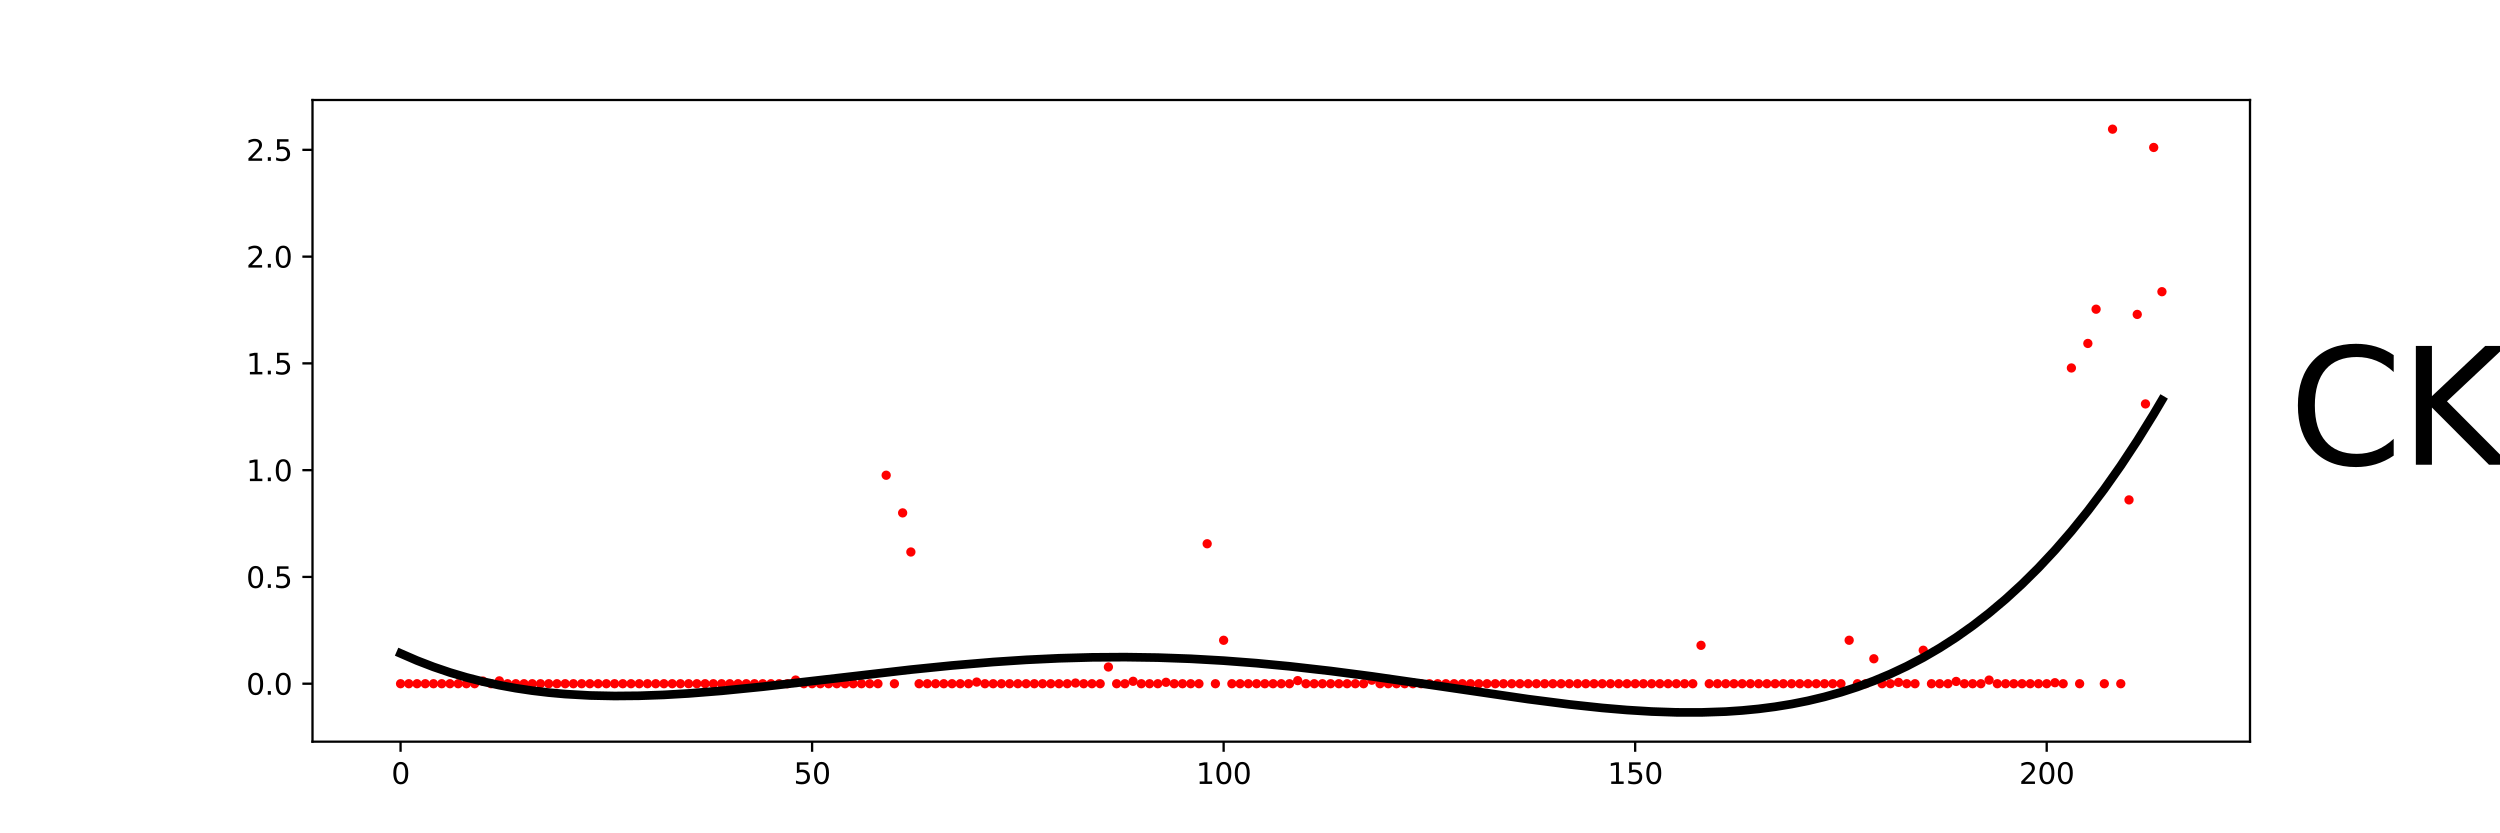 <?xml version="1.0" encoding="utf-8" standalone="no"?>
<!DOCTYPE svg PUBLIC "-//W3C//DTD SVG 1.1//EN"
  "http://www.w3.org/Graphics/SVG/1.1/DTD/svg11.dtd">
<svg xmlns:xlink="http://www.w3.org/1999/xlink" width="864pt" height="288pt" viewBox="0 0 864 288" xmlns="http://www.w3.org/2000/svg" version="1.1">
 <defs>
  <style type="text/css">*{stroke-linejoin: round; stroke-linecap: butt}</style>
 </defs>
 <g id="figure_1">
  <g id="patch_1">
   <path d="M 0 288 
L 864 288 
L 864 0 
L 0 0 
L 0 288 
z
" style="fill: none"/>
  </g>
  <g id="axes_1">
   <g id="patch_2">
    <path d="M 108 256.32 
L 777.6 256.32 
L 777.6 34.56 
L 108 34.56 
L 108 256.32 
z
" style="fill: none"/>
   </g>
   <g id="PathCollection_1">
    <defs>
     <path id="m9b8979e471" d="M 0 1.118 
C 0.297 1.118 0.581 1 0.791 0.791 
C 1 0.581 1.118 0.297 1.118 0 
C 1.118 -0.297 1 -0.581 0.791 -0.791 
C 0.581 -1 0.297 -1.118 0 -1.118 
C -0.297 -1.118 -0.581 -1 -0.791 -0.791 
C -1 -0.581 -1.118 -0.297 -1.118 0 
C -1.118 0.297 -1 0.581 -0.791 0.791 
C -0.581 1 -0.297 1.118 0 1.118 
z
" style="stroke: #ff0000"/>
    </defs>
    <g clip-path="url(#peff1b17f9e)">
     <use xlink:href="#m9b8979e471" x="138.436" y="236.293" style="fill: #ff0000; stroke: #ff0000"/>
     <use xlink:href="#m9b8979e471" x="141.281" y="236.293" style="fill: #ff0000; stroke: #ff0000"/>
     <use xlink:href="#m9b8979e471" x="144.125" y="236.293" style="fill: #ff0000; stroke: #ff0000"/>
     <use xlink:href="#m9b8979e471" x="146.97" y="236.293" style="fill: #ff0000; stroke: #ff0000"/>
     <use xlink:href="#m9b8979e471" x="149.814" y="236.293" style="fill: #ff0000; stroke: #ff0000"/>
     <use xlink:href="#m9b8979e471" x="152.659" y="236.293" style="fill: #ff0000; stroke: #ff0000"/>
     <use xlink:href="#m9b8979e471" x="155.503" y="236.293" style="fill: #ff0000; stroke: #ff0000"/>
     <use xlink:href="#m9b8979e471" x="158.348" y="236.293" style="fill: #ff0000; stroke: #ff0000"/>
     <use xlink:href="#m9b8979e471" x="161.193" y="236.293" style="fill: #ff0000; stroke: #ff0000"/>
     <use xlink:href="#m9b8979e471" x="164.037" y="236.293" style="fill: #ff0000; stroke: #ff0000"/>
     <use xlink:href="#m9b8979e471" x="166.882" y="235.38" style="fill: #ff0000; stroke: #ff0000"/>
     <use xlink:href="#m9b8979e471" x="169.726" y="236.293" style="fill: #ff0000; stroke: #ff0000"/>
     <use xlink:href="#m9b8979e471" x="172.571" y="235.305" style="fill: #ff0000; stroke: #ff0000"/>
     <use xlink:href="#m9b8979e471" x="175.415" y="236.293" style="fill: #ff0000; stroke: #ff0000"/>
     <use xlink:href="#m9b8979e471" x="178.26" y="236.293" style="fill: #ff0000; stroke: #ff0000"/>
     <use xlink:href="#m9b8979e471" x="181.104" y="236.293" style="fill: #ff0000; stroke: #ff0000"/>
     <use xlink:href="#m9b8979e471" x="183.949" y="236.293" style="fill: #ff0000; stroke: #ff0000"/>
     <use xlink:href="#m9b8979e471" x="186.793" y="236.293" style="fill: #ff0000; stroke: #ff0000"/>
     <use xlink:href="#m9b8979e471" x="189.638" y="236.293" style="fill: #ff0000; stroke: #ff0000"/>
     <use xlink:href="#m9b8979e471" x="192.482" y="236.293" style="fill: #ff0000; stroke: #ff0000"/>
     <use xlink:href="#m9b8979e471" x="195.327" y="236.293" style="fill: #ff0000; stroke: #ff0000"/>
     <use xlink:href="#m9b8979e471" x="198.171" y="236.293" style="fill: #ff0000; stroke: #ff0000"/>
     <use xlink:href="#m9b8979e471" x="201.016" y="236.293" style="fill: #ff0000; stroke: #ff0000"/>
     <use xlink:href="#m9b8979e471" x="203.86" y="236.293" style="fill: #ff0000; stroke: #ff0000"/>
     <use xlink:href="#m9b8979e471" x="206.705" y="236.293" style="fill: #ff0000; stroke: #ff0000"/>
     <use xlink:href="#m9b8979e471" x="209.549" y="236.293" style="fill: #ff0000; stroke: #ff0000"/>
     <use xlink:href="#m9b8979e471" x="212.394" y="236.293" style="fill: #ff0000; stroke: #ff0000"/>
     <use xlink:href="#m9b8979e471" x="215.238" y="236.293" style="fill: #ff0000; stroke: #ff0000"/>
     <use xlink:href="#m9b8979e471" x="218.083" y="236.293" style="fill: #ff0000; stroke: #ff0000"/>
     <use xlink:href="#m9b8979e471" x="220.927" y="236.293" style="fill: #ff0000; stroke: #ff0000"/>
     <use xlink:href="#m9b8979e471" x="223.772" y="236.293" style="fill: #ff0000; stroke: #ff0000"/>
     <use xlink:href="#m9b8979e471" x="226.616" y="236.293" style="fill: #ff0000; stroke: #ff0000"/>
     <use xlink:href="#m9b8979e471" x="229.461" y="236.293" style="fill: #ff0000; stroke: #ff0000"/>
     <use xlink:href="#m9b8979e471" x="232.306" y="236.293" style="fill: #ff0000; stroke: #ff0000"/>
     <use xlink:href="#m9b8979e471" x="235.15" y="236.293" style="fill: #ff0000; stroke: #ff0000"/>
     <use xlink:href="#m9b8979e471" x="237.995" y="236.293" style="fill: #ff0000; stroke: #ff0000"/>
     <use xlink:href="#m9b8979e471" x="240.839" y="236.293" style="fill: #ff0000; stroke: #ff0000"/>
     <use xlink:href="#m9b8979e471" x="243.684" y="236.293" style="fill: #ff0000; stroke: #ff0000"/>
     <use xlink:href="#m9b8979e471" x="246.528" y="236.293" style="fill: #ff0000; stroke: #ff0000"/>
     <use xlink:href="#m9b8979e471" x="249.373" y="236.293" style="fill: #ff0000; stroke: #ff0000"/>
     <use xlink:href="#m9b8979e471" x="252.217" y="236.293" style="fill: #ff0000; stroke: #ff0000"/>
     <use xlink:href="#m9b8979e471" x="255.062" y="236.293" style="fill: #ff0000; stroke: #ff0000"/>
     <use xlink:href="#m9b8979e471" x="257.906" y="236.293" style="fill: #ff0000; stroke: #ff0000"/>
     <use xlink:href="#m9b8979e471" x="260.751" y="236.293" style="fill: #ff0000; stroke: #ff0000"/>
     <use xlink:href="#m9b8979e471" x="263.595" y="236.293" style="fill: #ff0000; stroke: #ff0000"/>
     <use xlink:href="#m9b8979e471" x="266.44" y="236.293" style="fill: #ff0000; stroke: #ff0000"/>
     <use xlink:href="#m9b8979e471" x="269.284" y="236.293" style="fill: #ff0000; stroke: #ff0000"/>
     <use xlink:href="#m9b8979e471" x="272.129" y="236.293" style="fill: #ff0000; stroke: #ff0000"/>
     <use xlink:href="#m9b8979e471" x="274.973" y="235.027" style="fill: #ff0000; stroke: #ff0000"/>
     <use xlink:href="#m9b8979e471" x="277.818" y="236.293" style="fill: #ff0000; stroke: #ff0000"/>
     <use xlink:href="#m9b8979e471" x="280.662" y="236.293" style="fill: #ff0000; stroke: #ff0000"/>
     <use xlink:href="#m9b8979e471" x="283.507" y="236.293" style="fill: #ff0000; stroke: #ff0000"/>
     <use xlink:href="#m9b8979e471" x="286.351" y="236.293" style="fill: #ff0000; stroke: #ff0000"/>
     <use xlink:href="#m9b8979e471" x="289.196" y="236.293" style="fill: #ff0000; stroke: #ff0000"/>
     <use xlink:href="#m9b8979e471" x="292.04" y="236.293" style="fill: #ff0000; stroke: #ff0000"/>
     <use xlink:href="#m9b8979e471" x="294.885" y="236.293" style="fill: #ff0000; stroke: #ff0000"/>
     <use xlink:href="#m9b8979e471" x="297.729" y="236.293" style="fill: #ff0000; stroke: #ff0000"/>
     <use xlink:href="#m9b8979e471" x="300.574" y="236.293" style="fill: #ff0000; stroke: #ff0000"/>
     <use xlink:href="#m9b8979e471" x="303.419" y="236.293" style="fill: #ff0000; stroke: #ff0000"/>
     <use xlink:href="#m9b8979e471" x="306.263" y="164.241" style="fill: #ff0000; stroke: #ff0000"/>
     <use xlink:href="#m9b8979e471" x="309.108" y="236.293" style="fill: #ff0000; stroke: #ff0000"/>
     <use xlink:href="#m9b8979e471" x="311.952" y="177.255" style="fill: #ff0000; stroke: #ff0000"/>
     <use xlink:href="#m9b8979e471" x="314.797" y="190.769" style="fill: #ff0000; stroke: #ff0000"/>
     <use xlink:href="#m9b8979e471" x="317.641" y="236.293" style="fill: #ff0000; stroke: #ff0000"/>
     <use xlink:href="#m9b8979e471" x="320.486" y="236.293" style="fill: #ff0000; stroke: #ff0000"/>
     <use xlink:href="#m9b8979e471" x="323.33" y="236.293" style="fill: #ff0000; stroke: #ff0000"/>
     <use xlink:href="#m9b8979e471" x="326.175" y="236.293" style="fill: #ff0000; stroke: #ff0000"/>
     <use xlink:href="#m9b8979e471" x="329.019" y="236.293" style="fill: #ff0000; stroke: #ff0000"/>
     <use xlink:href="#m9b8979e471" x="331.864" y="236.293" style="fill: #ff0000; stroke: #ff0000"/>
     <use xlink:href="#m9b8979e471" x="334.708" y="236.293" style="fill: #ff0000; stroke: #ff0000"/>
     <use xlink:href="#m9b8979e471" x="337.553" y="235.725" style="fill: #ff0000; stroke: #ff0000"/>
     <use xlink:href="#m9b8979e471" x="340.397" y="236.293" style="fill: #ff0000; stroke: #ff0000"/>
     <use xlink:href="#m9b8979e471" x="343.242" y="236.293" style="fill: #ff0000; stroke: #ff0000"/>
     <use xlink:href="#m9b8979e471" x="346.086" y="236.293" style="fill: #ff0000; stroke: #ff0000"/>
     <use xlink:href="#m9b8979e471" x="348.931" y="236.293" style="fill: #ff0000; stroke: #ff0000"/>
     <use xlink:href="#m9b8979e471" x="351.775" y="236.293" style="fill: #ff0000; stroke: #ff0000"/>
     <use xlink:href="#m9b8979e471" x="354.62" y="236.293" style="fill: #ff0000; stroke: #ff0000"/>
     <use xlink:href="#m9b8979e471" x="357.464" y="236.293" style="fill: #ff0000; stroke: #ff0000"/>
     <use xlink:href="#m9b8979e471" x="360.309" y="236.293" style="fill: #ff0000; stroke: #ff0000"/>
     <use xlink:href="#m9b8979e471" x="363.153" y="236.293" style="fill: #ff0000; stroke: #ff0000"/>
     <use xlink:href="#m9b8979e471" x="365.998" y="236.293" style="fill: #ff0000; stroke: #ff0000"/>
     <use xlink:href="#m9b8979e471" x="368.842" y="236.293" style="fill: #ff0000; stroke: #ff0000"/>
     <use xlink:href="#m9b8979e471" x="371.687" y="236.061" style="fill: #ff0000; stroke: #ff0000"/>
     <use xlink:href="#m9b8979e471" x="374.532" y="236.293" style="fill: #ff0000; stroke: #ff0000"/>
     <use xlink:href="#m9b8979e471" x="377.376" y="236.293" style="fill: #ff0000; stroke: #ff0000"/>
     <use xlink:href="#m9b8979e471" x="380.221" y="236.293" style="fill: #ff0000; stroke: #ff0000"/>
     <use xlink:href="#m9b8979e471" x="383.065" y="230.514" style="fill: #ff0000; stroke: #ff0000"/>
     <use xlink:href="#m9b8979e471" x="385.91" y="236.293" style="fill: #ff0000; stroke: #ff0000"/>
     <use xlink:href="#m9b8979e471" x="388.754" y="236.293" style="fill: #ff0000; stroke: #ff0000"/>
     <use xlink:href="#m9b8979e471" x="391.599" y="235.456" style="fill: #ff0000; stroke: #ff0000"/>
     <use xlink:href="#m9b8979e471" x="394.443" y="236.293" style="fill: #ff0000; stroke: #ff0000"/>
     <use xlink:href="#m9b8979e471" x="397.288" y="236.293" style="fill: #ff0000; stroke: #ff0000"/>
     <use xlink:href="#m9b8979e471" x="400.132" y="236.293" style="fill: #ff0000; stroke: #ff0000"/>
     <use xlink:href="#m9b8979e471" x="402.977" y="235.802" style="fill: #ff0000; stroke: #ff0000"/>
     <use xlink:href="#m9b8979e471" x="405.821" y="236.293" style="fill: #ff0000; stroke: #ff0000"/>
     <use xlink:href="#m9b8979e471" x="408.666" y="236.293" style="fill: #ff0000; stroke: #ff0000"/>
     <use xlink:href="#m9b8979e471" x="411.51" y="236.293" style="fill: #ff0000; stroke: #ff0000"/>
     <use xlink:href="#m9b8979e471" x="414.355" y="236.293" style="fill: #ff0000; stroke: #ff0000"/>
     <use xlink:href="#m9b8979e471" x="417.199" y="187.921" style="fill: #ff0000; stroke: #ff0000"/>
     <use xlink:href="#m9b8979e471" x="420.044" y="236.293" style="fill: #ff0000; stroke: #ff0000"/>
     <use xlink:href="#m9b8979e471" x="422.888" y="221.281" style="fill: #ff0000; stroke: #ff0000"/>
     <use xlink:href="#m9b8979e471" x="425.733" y="236.293" style="fill: #ff0000; stroke: #ff0000"/>
     <use xlink:href="#m9b8979e471" x="428.577" y="236.293" style="fill: #ff0000; stroke: #ff0000"/>
     <use xlink:href="#m9b8979e471" x="431.422" y="236.293" style="fill: #ff0000; stroke: #ff0000"/>
     <use xlink:href="#m9b8979e471" x="434.266" y="236.293" style="fill: #ff0000; stroke: #ff0000"/>
     <use xlink:href="#m9b8979e471" x="437.111" y="236.293" style="fill: #ff0000; stroke: #ff0000"/>
     <use xlink:href="#m9b8979e471" x="439.955" y="236.293" style="fill: #ff0000; stroke: #ff0000"/>
     <use xlink:href="#m9b8979e471" x="442.8" y="236.293" style="fill: #ff0000; stroke: #ff0000"/>
     <use xlink:href="#m9b8979e471" x="445.645" y="236.293" style="fill: #ff0000; stroke: #ff0000"/>
     <use xlink:href="#m9b8979e471" x="448.489" y="235.221" style="fill: #ff0000; stroke: #ff0000"/>
     <use xlink:href="#m9b8979e471" x="451.334" y="236.293" style="fill: #ff0000; stroke: #ff0000"/>
     <use xlink:href="#m9b8979e471" x="454.178" y="236.293" style="fill: #ff0000; stroke: #ff0000"/>
     <use xlink:href="#m9b8979e471" x="457.023" y="236.293" style="fill: #ff0000; stroke: #ff0000"/>
     <use xlink:href="#m9b8979e471" x="459.867" y="236.293" style="fill: #ff0000; stroke: #ff0000"/>
     <use xlink:href="#m9b8979e471" x="462.712" y="236.293" style="fill: #ff0000; stroke: #ff0000"/>
     <use xlink:href="#m9b8979e471" x="465.556" y="236.293" style="fill: #ff0000; stroke: #ff0000"/>
     <use xlink:href="#m9b8979e471" x="468.401" y="236.293" style="fill: #ff0000; stroke: #ff0000"/>
     <use xlink:href="#m9b8979e471" x="471.245" y="236.293" style="fill: #ff0000; stroke: #ff0000"/>
     <use xlink:href="#m9b8979e471" x="474.09" y="235.081" style="fill: #ff0000; stroke: #ff0000"/>
     <use xlink:href="#m9b8979e471" x="476.934" y="236.293" style="fill: #ff0000; stroke: #ff0000"/>
     <use xlink:href="#m9b8979e471" x="479.779" y="236.293" style="fill: #ff0000; stroke: #ff0000"/>
     <use xlink:href="#m9b8979e471" x="482.623" y="236.293" style="fill: #ff0000; stroke: #ff0000"/>
     <use xlink:href="#m9b8979e471" x="485.468" y="236.293" style="fill: #ff0000; stroke: #ff0000"/>
     <use xlink:href="#m9b8979e471" x="488.312" y="236.293" style="fill: #ff0000; stroke: #ff0000"/>
     <use xlink:href="#m9b8979e471" x="491.157" y="236.293" style="fill: #ff0000; stroke: #ff0000"/>
     <use xlink:href="#m9b8979e471" x="494.001" y="236.293" style="fill: #ff0000; stroke: #ff0000"/>
     <use xlink:href="#m9b8979e471" x="496.846" y="236.293" style="fill: #ff0000; stroke: #ff0000"/>
     <use xlink:href="#m9b8979e471" x="499.69" y="236.293" style="fill: #ff0000; stroke: #ff0000"/>
     <use xlink:href="#m9b8979e471" x="502.535" y="236.293" style="fill: #ff0000; stroke: #ff0000"/>
     <use xlink:href="#m9b8979e471" x="505.379" y="236.293" style="fill: #ff0000; stroke: #ff0000"/>
     <use xlink:href="#m9b8979e471" x="508.224" y="236.293" style="fill: #ff0000; stroke: #ff0000"/>
     <use xlink:href="#m9b8979e471" x="511.068" y="236.293" style="fill: #ff0000; stroke: #ff0000"/>
     <use xlink:href="#m9b8979e471" x="513.913" y="236.293" style="fill: #ff0000; stroke: #ff0000"/>
     <use xlink:href="#m9b8979e471" x="516.758" y="236.293" style="fill: #ff0000; stroke: #ff0000"/>
     <use xlink:href="#m9b8979e471" x="519.602" y="236.293" style="fill: #ff0000; stroke: #ff0000"/>
     <use xlink:href="#m9b8979e471" x="522.447" y="236.293" style="fill: #ff0000; stroke: #ff0000"/>
     <use xlink:href="#m9b8979e471" x="525.291" y="236.293" style="fill: #ff0000; stroke: #ff0000"/>
     <use xlink:href="#m9b8979e471" x="528.136" y="236.293" style="fill: #ff0000; stroke: #ff0000"/>
     <use xlink:href="#m9b8979e471" x="530.98" y="236.293" style="fill: #ff0000; stroke: #ff0000"/>
     <use xlink:href="#m9b8979e471" x="533.825" y="236.293" style="fill: #ff0000; stroke: #ff0000"/>
     <use xlink:href="#m9b8979e471" x="536.669" y="236.293" style="fill: #ff0000; stroke: #ff0000"/>
     <use xlink:href="#m9b8979e471" x="539.514" y="236.293" style="fill: #ff0000; stroke: #ff0000"/>
     <use xlink:href="#m9b8979e471" x="542.358" y="236.293" style="fill: #ff0000; stroke: #ff0000"/>
     <use xlink:href="#m9b8979e471" x="545.203" y="236.293" style="fill: #ff0000; stroke: #ff0000"/>
     <use xlink:href="#m9b8979e471" x="548.047" y="236.293" style="fill: #ff0000; stroke: #ff0000"/>
     <use xlink:href="#m9b8979e471" x="550.892" y="236.293" style="fill: #ff0000; stroke: #ff0000"/>
     <use xlink:href="#m9b8979e471" x="553.736" y="236.293" style="fill: #ff0000; stroke: #ff0000"/>
     <use xlink:href="#m9b8979e471" x="556.581" y="236.293" style="fill: #ff0000; stroke: #ff0000"/>
     <use xlink:href="#m9b8979e471" x="559.425" y="236.293" style="fill: #ff0000; stroke: #ff0000"/>
     <use xlink:href="#m9b8979e471" x="562.27" y="236.293" style="fill: #ff0000; stroke: #ff0000"/>
     <use xlink:href="#m9b8979e471" x="565.114" y="236.293" style="fill: #ff0000; stroke: #ff0000"/>
     <use xlink:href="#m9b8979e471" x="567.959" y="236.293" style="fill: #ff0000; stroke: #ff0000"/>
     <use xlink:href="#m9b8979e471" x="570.803" y="236.293" style="fill: #ff0000; stroke: #ff0000"/>
     <use xlink:href="#m9b8979e471" x="573.648" y="236.293" style="fill: #ff0000; stroke: #ff0000"/>
     <use xlink:href="#m9b8979e471" x="576.492" y="236.293" style="fill: #ff0000; stroke: #ff0000"/>
     <use xlink:href="#m9b8979e471" x="579.337" y="236.293" style="fill: #ff0000; stroke: #ff0000"/>
     <use xlink:href="#m9b8979e471" x="582.181" y="236.293" style="fill: #ff0000; stroke: #ff0000"/>
     <use xlink:href="#m9b8979e471" x="585.026" y="236.293" style="fill: #ff0000; stroke: #ff0000"/>
     <use xlink:href="#m9b8979e471" x="587.871" y="223.025" style="fill: #ff0000; stroke: #ff0000"/>
     <use xlink:href="#m9b8979e471" x="590.715" y="236.293" style="fill: #ff0000; stroke: #ff0000"/>
     <use xlink:href="#m9b8979e471" x="593.56" y="236.293" style="fill: #ff0000; stroke: #ff0000"/>
     <use xlink:href="#m9b8979e471" x="596.404" y="236.293" style="fill: #ff0000; stroke: #ff0000"/>
     <use xlink:href="#m9b8979e471" x="599.249" y="236.293" style="fill: #ff0000; stroke: #ff0000"/>
     <use xlink:href="#m9b8979e471" x="602.093" y="236.293" style="fill: #ff0000; stroke: #ff0000"/>
     <use xlink:href="#m9b8979e471" x="604.938" y="236.293" style="fill: #ff0000; stroke: #ff0000"/>
     <use xlink:href="#m9b8979e471" x="607.782" y="236.293" style="fill: #ff0000; stroke: #ff0000"/>
     <use xlink:href="#m9b8979e471" x="610.627" y="236.293" style="fill: #ff0000; stroke: #ff0000"/>
     <use xlink:href="#m9b8979e471" x="613.471" y="236.293" style="fill: #ff0000; stroke: #ff0000"/>
     <use xlink:href="#m9b8979e471" x="616.316" y="236.293" style="fill: #ff0000; stroke: #ff0000"/>
     <use xlink:href="#m9b8979e471" x="619.16" y="236.293" style="fill: #ff0000; stroke: #ff0000"/>
     <use xlink:href="#m9b8979e471" x="622.005" y="236.293" style="fill: #ff0000; stroke: #ff0000"/>
     <use xlink:href="#m9b8979e471" x="624.849" y="236.293" style="fill: #ff0000; stroke: #ff0000"/>
     <use xlink:href="#m9b8979e471" x="627.694" y="236.293" style="fill: #ff0000; stroke: #ff0000"/>
     <use xlink:href="#m9b8979e471" x="630.538" y="236.293" style="fill: #ff0000; stroke: #ff0000"/>
     <use xlink:href="#m9b8979e471" x="633.383" y="236.293" style="fill: #ff0000; stroke: #ff0000"/>
     <use xlink:href="#m9b8979e471" x="636.227" y="236.293" style="fill: #ff0000; stroke: #ff0000"/>
     <use xlink:href="#m9b8979e471" x="639.072" y="221.273" style="fill: #ff0000; stroke: #ff0000"/>
     <use xlink:href="#m9b8979e471" x="641.916" y="236.293" style="fill: #ff0000; stroke: #ff0000"/>
     <use xlink:href="#m9b8979e471" x="644.761" y="236.293" style="fill: #ff0000; stroke: #ff0000"/>
     <use xlink:href="#m9b8979e471" x="647.605" y="227.671" style="fill: #ff0000; stroke: #ff0000"/>
     <use xlink:href="#m9b8979e471" x="650.45" y="236.293" style="fill: #ff0000; stroke: #ff0000"/>
     <use xlink:href="#m9b8979e471" x="653.294" y="236.293" style="fill: #ff0000; stroke: #ff0000"/>
     <use xlink:href="#m9b8979e471" x="656.139" y="235.828" style="fill: #ff0000; stroke: #ff0000"/>
     <use xlink:href="#m9b8979e471" x="658.984" y="236.293" style="fill: #ff0000; stroke: #ff0000"/>
     <use xlink:href="#m9b8979e471" x="661.828" y="236.293" style="fill: #ff0000; stroke: #ff0000"/>
     <use xlink:href="#m9b8979e471" x="664.673" y="224.727" style="fill: #ff0000; stroke: #ff0000"/>
     <use xlink:href="#m9b8979e471" x="667.517" y="236.293" style="fill: #ff0000; stroke: #ff0000"/>
     <use xlink:href="#m9b8979e471" x="670.362" y="236.293" style="fill: #ff0000; stroke: #ff0000"/>
     <use xlink:href="#m9b8979e471" x="673.206" y="236.293" style="fill: #ff0000; stroke: #ff0000"/>
     <use xlink:href="#m9b8979e471" x="676.051" y="235.504" style="fill: #ff0000; stroke: #ff0000"/>
     <use xlink:href="#m9b8979e471" x="678.895" y="236.293" style="fill: #ff0000; stroke: #ff0000"/>
     <use xlink:href="#m9b8979e471" x="681.74" y="236.293" style="fill: #ff0000; stroke: #ff0000"/>
     <use xlink:href="#m9b8979e471" x="684.584" y="236.293" style="fill: #ff0000; stroke: #ff0000"/>
     <use xlink:href="#m9b8979e471" x="687.429" y="235.037" style="fill: #ff0000; stroke: #ff0000"/>
     <use xlink:href="#m9b8979e471" x="690.273" y="236.293" style="fill: #ff0000; stroke: #ff0000"/>
     <use xlink:href="#m9b8979e471" x="693.118" y="236.293" style="fill: #ff0000; stroke: #ff0000"/>
     <use xlink:href="#m9b8979e471" x="695.962" y="236.293" style="fill: #ff0000; stroke: #ff0000"/>
     <use xlink:href="#m9b8979e471" x="698.807" y="236.293" style="fill: #ff0000; stroke: #ff0000"/>
     <use xlink:href="#m9b8979e471" x="701.651" y="236.293" style="fill: #ff0000; stroke: #ff0000"/>
     <use xlink:href="#m9b8979e471" x="704.496" y="236.293" style="fill: #ff0000; stroke: #ff0000"/>
     <use xlink:href="#m9b8979e471" x="707.34" y="236.293" style="fill: #ff0000; stroke: #ff0000"/>
     <use xlink:href="#m9b8979e471" x="710.185" y="235.946" style="fill: #ff0000; stroke: #ff0000"/>
     <use xlink:href="#m9b8979e471" x="713.029" y="236.293" style="fill: #ff0000; stroke: #ff0000"/>
     <use xlink:href="#m9b8979e471" x="715.874" y="127.168" style="fill: #ff0000; stroke: #ff0000"/>
     <use xlink:href="#m9b8979e471" x="718.718" y="236.293" style="fill: #ff0000; stroke: #ff0000"/>
     <use xlink:href="#m9b8979e471" x="721.563" y="118.693" style="fill: #ff0000; stroke: #ff0000"/>
     <use xlink:href="#m9b8979e471" x="724.407" y="106.86" style="fill: #ff0000; stroke: #ff0000"/>
     <use xlink:href="#m9b8979e471" x="727.252" y="236.293" style="fill: #ff0000; stroke: #ff0000"/>
     <use xlink:href="#m9b8979e471" x="730.097" y="44.64" style="fill: #ff0000; stroke: #ff0000"/>
     <use xlink:href="#m9b8979e471" x="732.941" y="236.293" style="fill: #ff0000; stroke: #ff0000"/>
     <use xlink:href="#m9b8979e471" x="735.786" y="172.764" style="fill: #ff0000; stroke: #ff0000"/>
     <use xlink:href="#m9b8979e471" x="738.63" y="108.661" style="fill: #ff0000; stroke: #ff0000"/>
     <use xlink:href="#m9b8979e471" x="741.475" y="139.594" style="fill: #ff0000; stroke: #ff0000"/>
     <use xlink:href="#m9b8979e471" x="744.319" y="50.961" style="fill: #ff0000; stroke: #ff0000"/>
     <use xlink:href="#m9b8979e471" x="747.164" y="100.81" style="fill: #ff0000; stroke: #ff0000"/>
    </g>
   </g>
   <g id="matplotlib.axis_1">
    <g id="xtick_1">
     <g id="line2d_1">
      <defs>
       <path id="m712677c548" d="M 0 0 
L 0 3.5 
" style="stroke: #000000; stroke-width: 0.8"/>
      </defs>
      <g>
       <use xlink:href="#m712677c548" x="138.436" y="256.32" style="stroke: #000000; stroke-width: 0.8"/>
      </g>
     </g>
     <g id="text_1">
      <!-- 0 -->
      <g transform="translate(135.255 270.918)scale(0.1 -0.1)">
       <defs>
        <path id="DejaVuSans-30" d="M 2034 4250 
Q 1547 4250 1301 3770 
Q 1056 3291 1056 2328 
Q 1056 1369 1301 889 
Q 1547 409 2034 409 
Q 2525 409 2770 889 
Q 3016 1369 3016 2328 
Q 3016 3291 2770 3770 
Q 2525 4250 2034 4250 
z
M 2034 4750 
Q 2819 4750 3233 4129 
Q 3647 3509 3647 2328 
Q 3647 1150 3233 529 
Q 2819 -91 2034 -91 
Q 1250 -91 836 529 
Q 422 1150 422 2328 
Q 422 3509 836 4129 
Q 1250 4750 2034 4750 
z
" transform="scale(0.016)"/>
       </defs>
       <use xlink:href="#DejaVuSans-30"/>
      </g>
     </g>
    </g>
    <g id="xtick_2">
     <g id="line2d_2">
      <g>
       <use xlink:href="#m712677c548" x="280.662" y="256.32" style="stroke: #000000; stroke-width: 0.8"/>
      </g>
     </g>
     <g id="text_2">
      <!-- 50 -->
      <g transform="translate(274.3 270.918)scale(0.1 -0.1)">
       <defs>
        <path id="DejaVuSans-35" d="M 691 4666 
L 3169 4666 
L 3169 4134 
L 1269 4134 
L 1269 2991 
Q 1406 3038 1543 3061 
Q 1681 3084 1819 3084 
Q 2600 3084 3056 2656 
Q 3513 2228 3513 1497 
Q 3513 744 3044 326 
Q 2575 -91 1722 -91 
Q 1428 -91 1123 -41 
Q 819 9 494 109 
L 494 744 
Q 775 591 1075 516 
Q 1375 441 1709 441 
Q 2250 441 2565 725 
Q 2881 1009 2881 1497 
Q 2881 1984 2565 2268 
Q 2250 2553 1709 2553 
Q 1456 2553 1204 2497 
Q 953 2441 691 2322 
L 691 4666 
z
" transform="scale(0.016)"/>
       </defs>
       <use xlink:href="#DejaVuSans-35"/>
       <use xlink:href="#DejaVuSans-30" x="63.623"/>
      </g>
     </g>
    </g>
    <g id="xtick_3">
     <g id="line2d_3">
      <g>
       <use xlink:href="#m712677c548" x="422.888" y="256.32" style="stroke: #000000; stroke-width: 0.8"/>
      </g>
     </g>
     <g id="text_3">
      <!-- 100 -->
      <g transform="translate(413.345 270.918)scale(0.1 -0.1)">
       <defs>
        <path id="DejaVuSans-31" d="M 794 531 
L 1825 531 
L 1825 4091 
L 703 3866 
L 703 4441 
L 1819 4666 
L 2450 4666 
L 2450 531 
L 3481 531 
L 3481 0 
L 794 0 
L 794 531 
z
" transform="scale(0.016)"/>
       </defs>
       <use xlink:href="#DejaVuSans-31"/>
       <use xlink:href="#DejaVuSans-30" x="63.623"/>
       <use xlink:href="#DejaVuSans-30" x="127.246"/>
      </g>
     </g>
    </g>
    <g id="xtick_4">
     <g id="line2d_4">
      <g>
       <use xlink:href="#m712677c548" x="565.114" y="256.32" style="stroke: #000000; stroke-width: 0.8"/>
      </g>
     </g>
     <g id="text_4">
      <!-- 150 -->
      <g transform="translate(555.571 270.918)scale(0.1 -0.1)">
       <use xlink:href="#DejaVuSans-31"/>
       <use xlink:href="#DejaVuSans-35" x="63.623"/>
       <use xlink:href="#DejaVuSans-30" x="127.246"/>
      </g>
     </g>
    </g>
    <g id="xtick_5">
     <g id="line2d_5">
      <g>
       <use xlink:href="#m712677c548" x="707.34" y="256.32" style="stroke: #000000; stroke-width: 0.8"/>
      </g>
     </g>
     <g id="text_5">
      <!-- 200 -->
      <g transform="translate(697.797 270.918)scale(0.1 -0.1)">
       <defs>
        <path id="DejaVuSans-32" d="M 1228 531 
L 3431 531 
L 3431 0 
L 469 0 
L 469 531 
Q 828 903 1448 1529 
Q 2069 2156 2228 2338 
Q 2531 2678 2651 2914 
Q 2772 3150 2772 3378 
Q 2772 3750 2511 3984 
Q 2250 4219 1831 4219 
Q 1534 4219 1204 4116 
Q 875 4013 500 3803 
L 500 4441 
Q 881 4594 1212 4672 
Q 1544 4750 1819 4750 
Q 2544 4750 2975 4387 
Q 3406 4025 3406 3419 
Q 3406 3131 3298 2873 
Q 3191 2616 2906 2266 
Q 2828 2175 2409 1742 
Q 1991 1309 1228 531 
z
" transform="scale(0.016)"/>
       </defs>
       <use xlink:href="#DejaVuSans-32"/>
       <use xlink:href="#DejaVuSans-30" x="63.623"/>
       <use xlink:href="#DejaVuSans-30" x="127.246"/>
      </g>
     </g>
    </g>
   </g>
   <g id="matplotlib.axis_2">
    <g id="ytick_1">
     <g id="line2d_6">
      <defs>
       <path id="m9cd58b0351" d="M 0 0 
L -3.5 0 
" style="stroke: #000000; stroke-width: 0.8"/>
      </defs>
      <g>
       <use xlink:href="#m9cd58b0351" x="108" y="236.293" style="stroke: #000000; stroke-width: 0.8"/>
      </g>
     </g>
     <g id="text_6">
      <!-- 0.0 -->
      <g transform="translate(85.097 240.092)scale(0.1 -0.1)">
       <defs>
        <path id="DejaVuSans-2e" d="M 684 794 
L 1344 794 
L 1344 0 
L 684 0 
L 684 794 
z
" transform="scale(0.016)"/>
       </defs>
       <use xlink:href="#DejaVuSans-30"/>
       <use xlink:href="#DejaVuSans-2e" x="63.623"/>
       <use xlink:href="#DejaVuSans-30" x="95.41"/>
      </g>
     </g>
    </g>
    <g id="ytick_2">
     <g id="line2d_7">
      <g>
       <use xlink:href="#m9cd58b0351" x="108" y="199.391" style="stroke: #000000; stroke-width: 0.8"/>
      </g>
     </g>
     <g id="text_7">
      <!-- 0.5 -->
      <g transform="translate(85.097 203.19)scale(0.1 -0.1)">
       <use xlink:href="#DejaVuSans-30"/>
       <use xlink:href="#DejaVuSans-2e" x="63.623"/>
       <use xlink:href="#DejaVuSans-35" x="95.41"/>
      </g>
     </g>
    </g>
    <g id="ytick_3">
     <g id="line2d_8">
      <g>
       <use xlink:href="#m9cd58b0351" x="108" y="162.489" style="stroke: #000000; stroke-width: 0.8"/>
      </g>
     </g>
     <g id="text_8">
      <!-- 1.0 -->
      <g transform="translate(85.097 166.288)scale(0.1 -0.1)">
       <use xlink:href="#DejaVuSans-31"/>
       <use xlink:href="#DejaVuSans-2e" x="63.623"/>
       <use xlink:href="#DejaVuSans-30" x="95.41"/>
      </g>
     </g>
    </g>
    <g id="ytick_4">
     <g id="line2d_9">
      <g>
       <use xlink:href="#m9cd58b0351" x="108" y="125.587" style="stroke: #000000; stroke-width: 0.8"/>
      </g>
     </g>
     <g id="text_9">
      <!-- 1.5 -->
      <g transform="translate(85.097 129.386)scale(0.1 -0.1)">
       <use xlink:href="#DejaVuSans-31"/>
       <use xlink:href="#DejaVuSans-2e" x="63.623"/>
       <use xlink:href="#DejaVuSans-35" x="95.41"/>
      </g>
     </g>
    </g>
    <g id="ytick_5">
     <g id="line2d_10">
      <g>
       <use xlink:href="#m9cd58b0351" x="108" y="88.685" style="stroke: #000000; stroke-width: 0.8"/>
      </g>
     </g>
     <g id="text_10">
      <!-- 2.0 -->
      <g transform="translate(85.097 92.484)scale(0.1 -0.1)">
       <use xlink:href="#DejaVuSans-32"/>
       <use xlink:href="#DejaVuSans-2e" x="63.623"/>
       <use xlink:href="#DejaVuSans-30" x="95.41"/>
      </g>
     </g>
    </g>
    <g id="ytick_6">
     <g id="line2d_11">
      <g>
       <use xlink:href="#m9cd58b0351" x="108" y="51.783" style="stroke: #000000; stroke-width: 0.8"/>
      </g>
     </g>
     <g id="text_11">
      <!-- 2.5 -->
      <g transform="translate(85.097 55.582)scale(0.1 -0.1)">
       <use xlink:href="#DejaVuSans-32"/>
       <use xlink:href="#DejaVuSans-2e" x="63.623"/>
       <use xlink:href="#DejaVuSans-35" x="95.41"/>
      </g>
     </g>
    </g>
   </g>
   <g id="line2d_12">
    <path d="M 138.436 225.823 
L 144.125 228.29 
L 149.814 230.482 
L 155.503 232.415 
L 161.193 234.103 
L 166.882 235.561 
L 172.571 236.802 
L 178.26 237.841 
L 183.949 238.69 
L 189.638 239.363 
L 195.327 239.872 
L 203.86 240.355 
L 212.394 240.537 
L 220.927 240.457 
L 229.461 240.15 
L 237.995 239.652 
L 249.373 238.746 
L 263.595 237.33 
L 283.507 235.046 
L 314.797 231.424 
L 329.019 229.99 
L 343.242 228.792 
L 354.62 228.041 
L 365.998 227.499 
L 377.376 227.183 
L 388.754 227.104 
L 400.132 227.268 
L 411.51 227.675 
L 422.888 228.32 
L 434.266 229.192 
L 445.645 230.275 
L 459.867 231.891 
L 474.09 233.747 
L 494.001 236.617 
L 528.136 241.62 
L 542.358 243.44 
L 553.736 244.656 
L 562.27 245.379 
L 570.803 245.904 
L 579.337 246.194 
L 587.871 246.214 
L 596.404 245.925 
L 602.093 245.54 
L 607.782 244.988 
L 613.471 244.255 
L 619.16 243.329 
L 624.849 242.195 
L 630.538 240.841 
L 636.227 239.251 
L 641.916 237.413 
L 647.605 235.31 
L 653.294 232.928 
L 658.984 230.25 
L 664.673 227.263 
L 670.362 223.948 
L 676.051 220.29 
L 681.74 216.271 
L 687.429 211.875 
L 693.118 207.084 
L 698.807 201.879 
L 704.496 196.244 
L 710.185 190.158 
L 715.874 183.604 
L 721.563 176.561 
L 727.252 169.011 
L 732.941 160.933 
L 738.63 152.306 
L 744.319 143.111 
L 747.164 138.293 
L 747.164 138.293 
" clip-path="url(#peff1b17f9e)" style="fill: none; stroke: #000000; stroke-width: 3; stroke-linecap: square"/>
   </g>
   <g id="patch_3">
    <path d="M 108 256.32 
L 108 34.56 
" style="fill: none; stroke: #000000; stroke-width: 0.8; stroke-linejoin: miter; stroke-linecap: square"/>
   </g>
   <g id="patch_4">
    <path d="M 777.6 256.32 
L 777.6 34.56 
" style="fill: none; stroke: #000000; stroke-width: 0.8; stroke-linejoin: miter; stroke-linecap: square"/>
   </g>
   <g id="patch_5">
    <path d="M 108 256.32 
L 777.6 256.32 
" style="fill: none; stroke: #000000; stroke-width: 0.8; stroke-linejoin: miter; stroke-linecap: square"/>
   </g>
   <g id="patch_6">
    <path d="M 108 34.56 
L 777.6 34.56 
" style="fill: none; stroke: #000000; stroke-width: 0.8; stroke-linejoin: miter; stroke-linecap: square"/>
   </g>
   <g id="text_12">
    <!-- CKM -->
    <g transform="translate(790.992 160.617)scale(0.55 -0.55)">
     <defs>
      <path id="DejaVuSans-43" d="M 4122 4306 
L 4122 3641 
Q 3803 3938 3442 4084 
Q 3081 4231 2675 4231 
Q 1875 4231 1450 3742 
Q 1025 3253 1025 2328 
Q 1025 1406 1450 917 
Q 1875 428 2675 428 
Q 3081 428 3442 575 
Q 3803 722 4122 1019 
L 4122 359 
Q 3791 134 3420 21 
Q 3050 -91 2638 -91 
Q 1578 -91 968 557 
Q 359 1206 359 2328 
Q 359 3453 968 4101 
Q 1578 4750 2638 4750 
Q 3056 4750 3426 4639 
Q 3797 4528 4122 4306 
z
" transform="scale(0.016)"/>
      <path id="DejaVuSans-4b" d="M 628 4666 
L 1259 4666 
L 1259 2694 
L 3353 4666 
L 4166 4666 
L 1850 2491 
L 4331 0 
L 3500 0 
L 1259 2247 
L 1259 0 
L 628 0 
L 628 4666 
z
" transform="scale(0.016)"/>
      <path id="DejaVuSans-4d" d="M 628 4666 
L 1569 4666 
L 2759 1491 
L 3956 4666 
L 4897 4666 
L 4897 0 
L 4281 0 
L 4281 4097 
L 3078 897 
L 2444 897 
L 1241 4097 
L 1241 0 
L 628 0 
L 628 4666 
z
" transform="scale(0.016)"/>
     </defs>
     <use xlink:href="#DejaVuSans-43"/>
     <use xlink:href="#DejaVuSans-4b" x="69.824"/>
     <use xlink:href="#DejaVuSans-4d" x="135.4"/>
    </g>
   </g>
  </g>
 </g>
 <defs>
  <clipPath id="peff1b17f9e">
   <rect x="108" y="34.56" width="669.6" height="221.76"/>
  </clipPath>
 </defs>
</svg>

